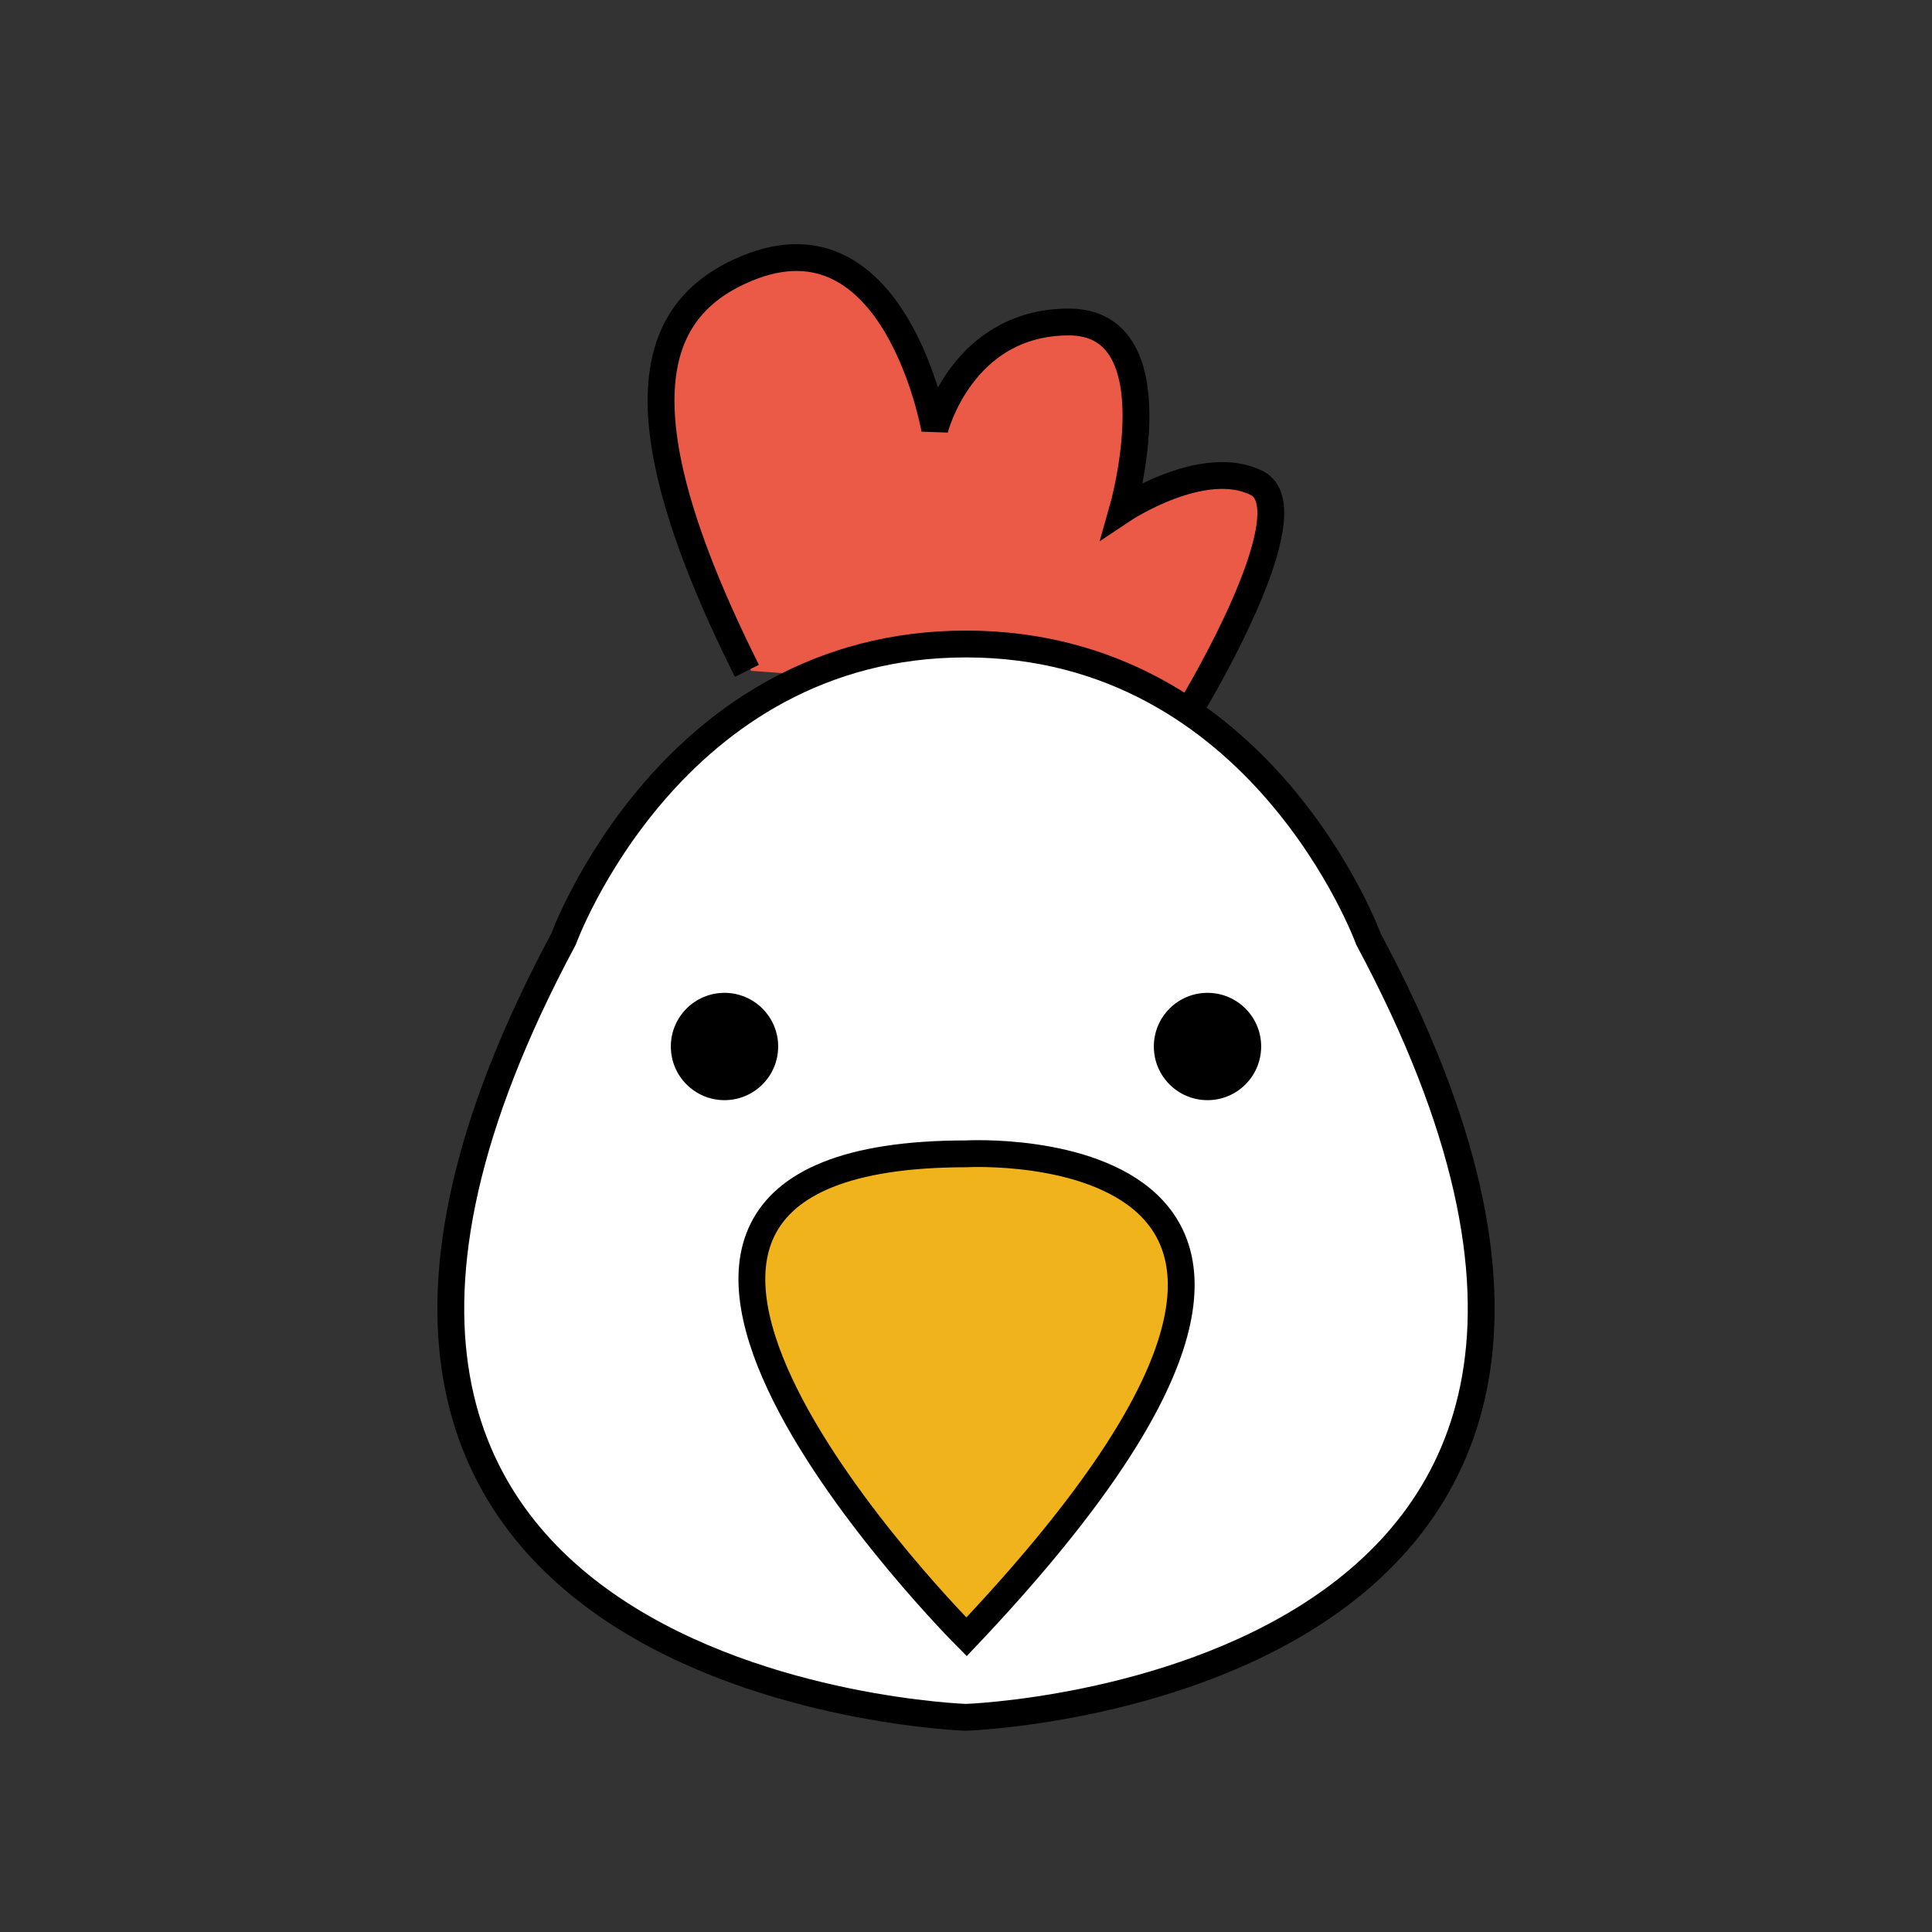 <svg id="emoji" viewBox="0 0 72 72" version="1.1" xmlns="http://www.w3.org/2000/svg" width="64" height="64">
  <rect x="0" y="0" width="72" height="72" fill="#333333" stroke="none"/>
  <g id="color">
    <path fill="#EA5A47" d="M44.62,26.25c0,0,4.375-7.25,2.375-8.25s-5,1-5,1s2-7-2-7s-5,4-5,4s-1.457-8.296-7-6c-3.464,1.435-5,5,0,15"/>
    <path fill="#FFFFFF" d="M21,35c0,0,4-11,15-11s15,11,15,11c15,28-15,29-15,29S6,63,21,35z"/>
    <path fill="#F1B31C" d="M36,43c0,0,18-1,0,18C36,61,18,43,36,43z"/>
  </g>
  <g id="line">
    <path fill="none" stroke="#000000" strokeLinecap="round" strokeLinejoin="round" strokeMiterlimit="10" strokeWidth="2" d="M44.46,26.25c0,0,4.375-7.25,2.375-8.25s-5,1-5,1s2-7-2-7s-5,4-5,4s-1.457-8.296-7-6c-3.464,1.435-5,5,0,15"/>
    <circle cx="27" cy="39" r="2"/>
    <circle cx="45" cy="39" r="2"/>
    <path fill="none" stroke="#000000" strokeLinecap="round" strokeLinejoin="round" strokeMiterlimit="10" strokeWidth="2" d="M36.02,43c0,0,18-1,0,18C36.02,61,18.02,43,36.02,43z"/>
    <path fill="none" stroke="#000000" strokeLinecap="round" strokeLinejoin="round" strokeMiterlimit="10" strokeWidth="2" d="M21,35c0,0,4-11,15-11s15,11,15,11c15,28-15,29-15,29S6,63,21,35z"/>
  </g>
</svg>
